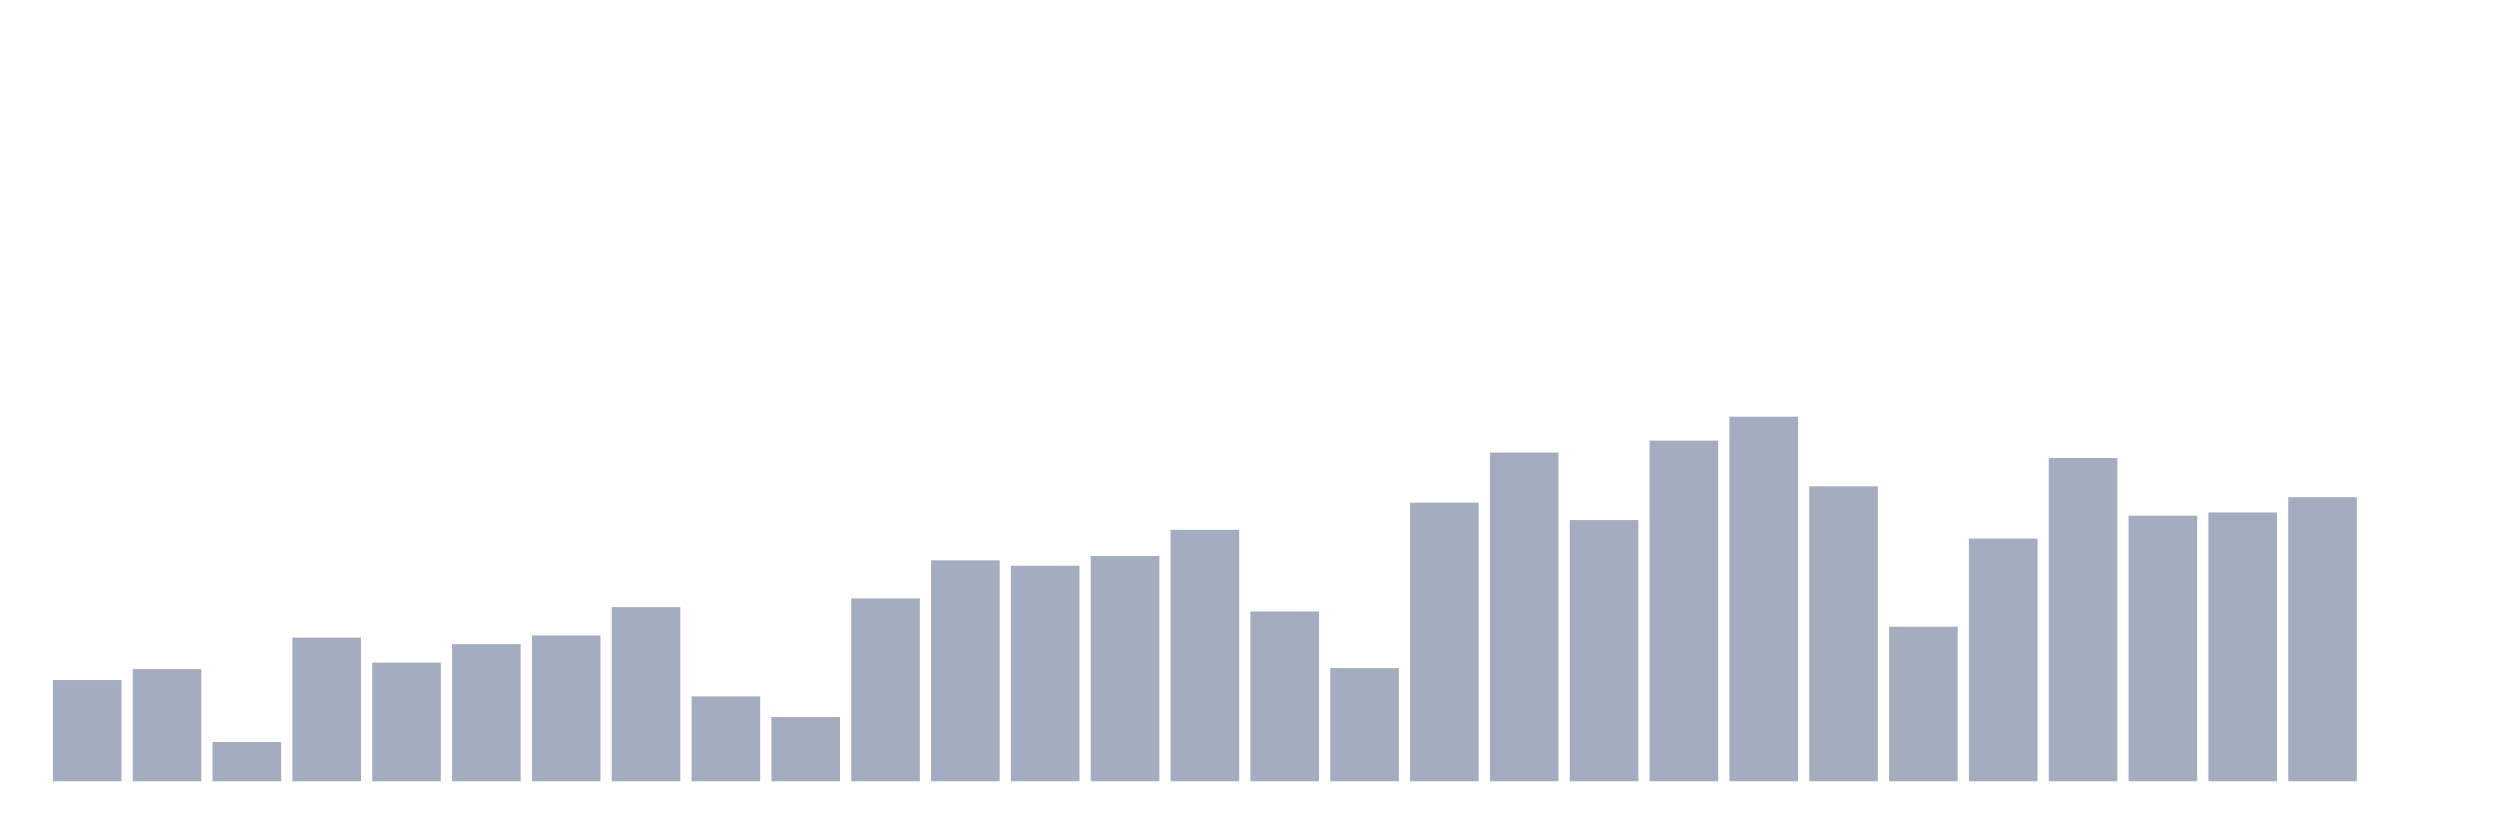 <svg xmlns="http://www.w3.org/2000/svg" viewBox="0 0 480 160"><g transform="translate(10,10)"><rect class="bar" x="0.153" width="13.175" y="120.567" height="19.433" fill="rgb(164,173,192)"></rect><rect class="bar" x="15.482" width="13.175" y="118.478" height="21.522" fill="rgb(164,173,192)"></rect><rect class="bar" x="30.81" width="13.175" y="132.478" height="7.522" fill="rgb(164,173,192)"></rect><rect class="bar" x="46.138" width="13.175" y="112.418" height="27.582" fill="rgb(164,173,192)"></rect><rect class="bar" x="61.466" width="13.175" y="117.224" height="22.776" fill="rgb(164,173,192)"></rect><rect class="bar" x="76.794" width="13.175" y="113.672" height="26.328" fill="rgb(164,173,192)"></rect><rect class="bar" x="92.123" width="13.175" y="112" height="28" fill="rgb(164,173,192)"></rect><rect class="bar" x="107.451" width="13.175" y="106.567" height="33.433" fill="rgb(164,173,192)"></rect><rect class="bar" x="122.779" width="13.175" y="123.701" height="16.299" fill="rgb(164,173,192)"></rect><rect class="bar" x="138.107" width="13.175" y="127.672" height="12.328" fill="rgb(164,173,192)"></rect><rect class="bar" x="153.436" width="13.175" y="104.896" height="35.104" fill="rgb(164,173,192)"></rect><rect class="bar" x="168.764" width="13.175" y="97.582" height="42.418" fill="rgb(164,173,192)"></rect><rect class="bar" x="184.092" width="13.175" y="98.627" height="41.373" fill="rgb(164,173,192)"></rect><rect class="bar" x="199.42" width="13.175" y="96.746" height="43.254" fill="rgb(164,173,192)"></rect><rect class="bar" x="214.748" width="13.175" y="91.731" height="48.269" fill="rgb(164,173,192)"></rect><rect class="bar" x="230.077" width="13.175" y="107.403" height="32.597" fill="rgb(164,173,192)"></rect><rect class="bar" x="245.405" width="13.175" y="118.269" height="21.731" fill="rgb(164,173,192)"></rect><rect class="bar" x="260.733" width="13.175" y="86.507" height="53.493" fill="rgb(164,173,192)"></rect><rect class="bar" x="276.061" width="13.175" y="76.896" height="63.104" fill="rgb(164,173,192)"></rect><rect class="bar" x="291.39" width="13.175" y="89.851" height="50.149" fill="rgb(164,173,192)"></rect><rect class="bar" x="306.718" width="13.175" y="74.597" height="65.403" fill="rgb(164,173,192)"></rect><rect class="bar" x="322.046" width="13.175" y="70" height="70" fill="rgb(164,173,192)"></rect><rect class="bar" x="337.374" width="13.175" y="83.373" height="56.627" fill="rgb(164,173,192)"></rect><rect class="bar" x="352.702" width="13.175" y="110.328" height="29.672" fill="rgb(164,173,192)"></rect><rect class="bar" x="368.031" width="13.175" y="93.403" height="46.597" fill="rgb(164,173,192)"></rect><rect class="bar" x="383.359" width="13.175" y="77.94" height="62.06" fill="rgb(164,173,192)"></rect><rect class="bar" x="398.687" width="13.175" y="89.015" height="50.985" fill="rgb(164,173,192)"></rect><rect class="bar" x="414.015" width="13.175" y="88.388" height="51.612" fill="rgb(164,173,192)"></rect><rect class="bar" x="429.344" width="13.175" y="85.463" height="54.537" fill="rgb(164,173,192)"></rect><rect class="bar" x="444.672" width="13.175" y="140" height="0" fill="rgb(164,173,192)"></rect></g></svg>